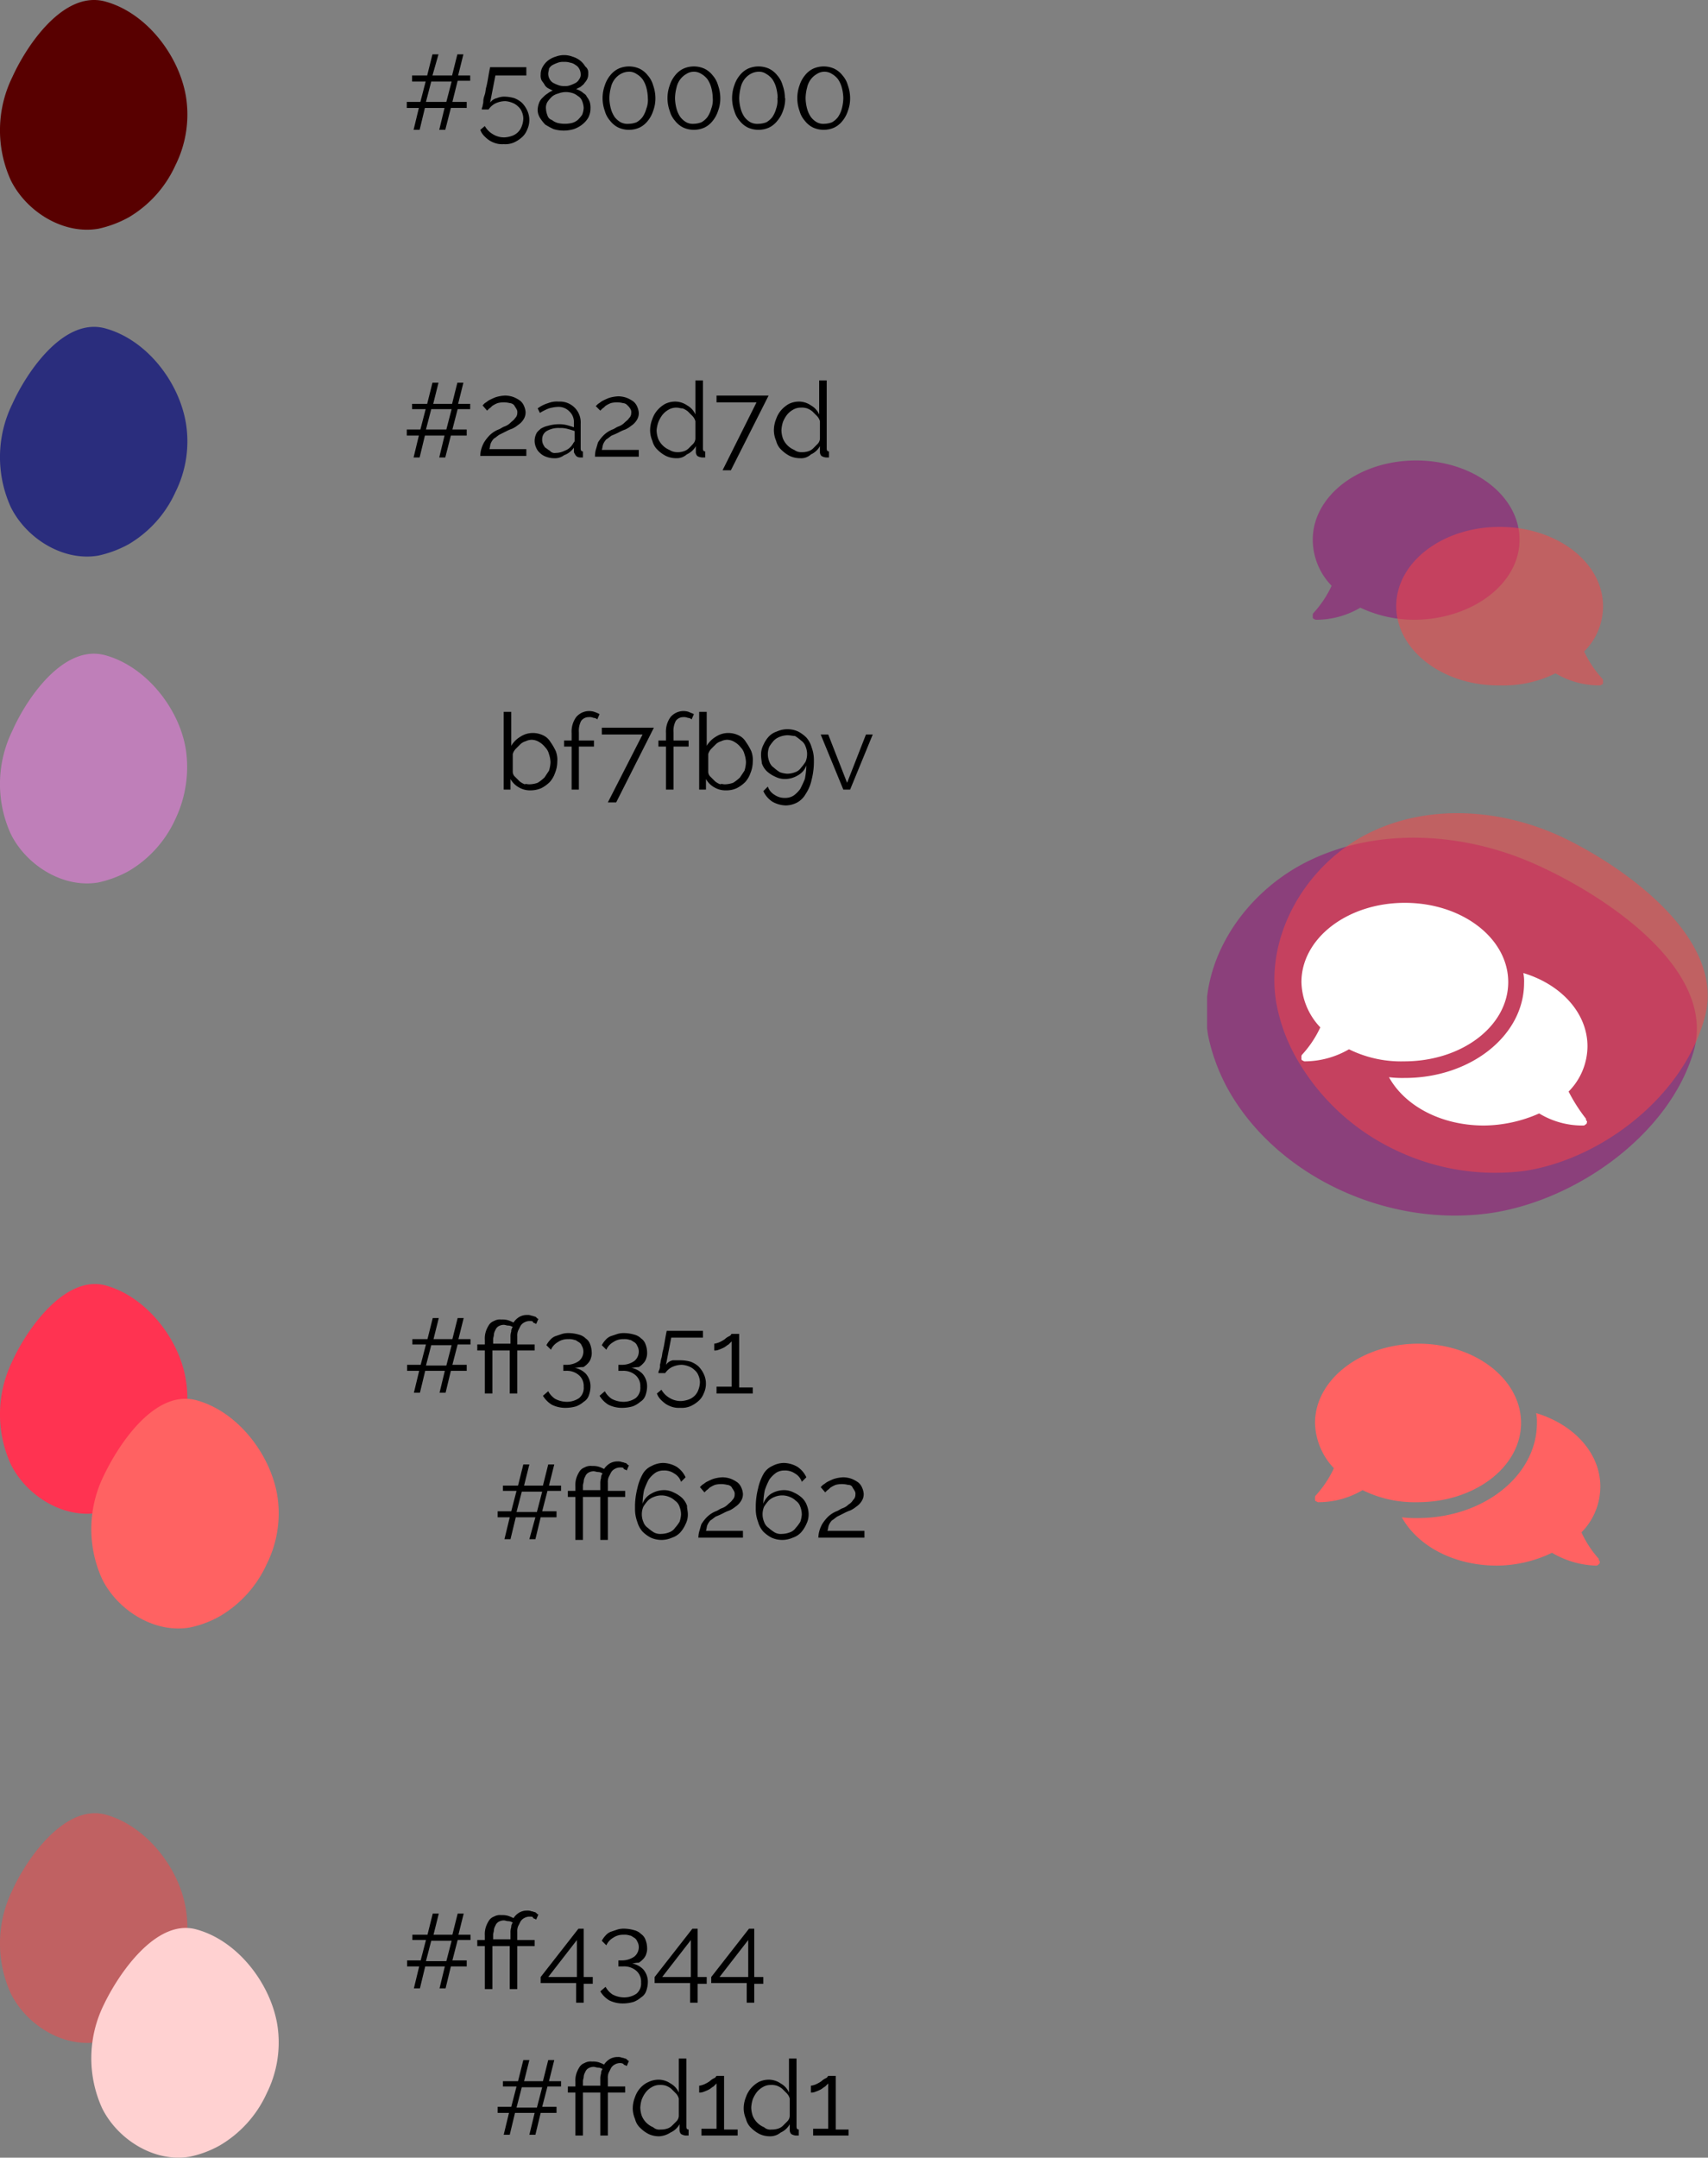 <svg xmlns="http://www.w3.org/2000/svg" xmlns:xlink="http://www.w3.org/1999/xlink" viewBox="0 0 226.31 285.83"><rect x="0" y="0" width="226.31" height="285.83" fill="#808080" stroke="none"/><defs><style>.cls-1{fill:none;}.cls-2{fill:#2a2d7d;}.cls-3{fill:#580000;}.cls-4{fill:#ff3351;}.cls-5{fill:#ff6262;}.cls-6{fill:#ff4344;}.cls-10,.cls-6{opacity:0.5;isolation:isolate;}.cls-7{fill:#ffd1d1;}.cls-8{fill:#bf7fb9;}.cls-9{clip-path:url(#clip-path);}.cls-10{fill:#970076;}.cls-11{fill:#fff;}</style><clipPath id="clip-path"><rect class="cls-1" x="159.94" y="61" width="66.4" height="146.5"/></clipPath></defs><title>colorpalettemobile</title><g id="Layer_2" data-name="Layer 2"><g id="Layer_1-2" data-name="Layer 1"><path d="M62.44,10.7h-1.8l-.7,2.8h1.9v.8h-2.1L59,17.2h-.8l.7-2.9h-2.6l-.7,2.9h-.8l.7-2.9h-1.6v-.8h1.8l.7-2.7h-1.8V10h2l.7-2.8h.8l-.8,2.8h2.6l.7-2.8h.8l-.7,2.8h1.6v.7Zm-3.3,2.8.7-2.7h-2.7l-.7,2.7Zm7.7-.7a5.07,5.07,0,0,1,1.3.2,3.33,3.33,0,0,1,1,.6,3.59,3.59,0,0,1,.7,1,3,3,0,0,1,0,2.6,2.55,2.55,0,0,1-.7,1,4.13,4.13,0,0,1-1.1.7,3,3,0,0,1-1.3.2,3.08,3.08,0,0,1-1-.1,3.55,3.55,0,0,1-.9-.4,4.35,4.35,0,0,1-.7-.6,2.18,2.18,0,0,1-.5-.8l.6-.5a2.91,2.91,0,0,0,1.1,1.1,2.82,2.82,0,0,0,1.5.4,3.55,3.55,0,0,0,1-.2,2.1,2.1,0,0,0,1.3-1.3,3,3,0,0,0,.2-1,2.39,2.39,0,0,0-.2-.9,1.79,1.79,0,0,0-.5-.7,2.18,2.18,0,0,0-.8-.5,2.92,2.92,0,0,0-.9-.2,3.08,3.08,0,0,0-1.3.3,2.36,2.36,0,0,0-.9.8h-.9a.76.76,0,0,1,.1-.4c0-.2.1-.4.1-.7s.1-.6.2-.9.1-.7.2-1c.2-.8.3-1.7.5-2.6h4.8V10h-4.1l-.7,3.6a1.46,1.46,0,0,1,.9-.6A2.51,2.51,0,0,1,66.84,12.8Zm11.4,1.6a2.66,2.66,0,0,1-.3,1.2,3.24,3.24,0,0,1-.8.9,3.88,3.88,0,0,1-1.1.6,4.65,4.65,0,0,1-2.7,0,10.91,10.91,0,0,1-1.1-.6,5.5,5.5,0,0,1-.7-.9,2,2,0,0,1-.3-1.1,2.92,2.92,0,0,1,.2-.9,1.79,1.79,0,0,1,.5-.7,2.65,2.65,0,0,1,.6-.5,2.51,2.51,0,0,1,.7-.4l-.6-.3a1.21,1.21,0,0,1-.5-.5c-.1-.2-.3-.4-.4-.6a1.48,1.48,0,0,1-.1-.7,2,2,0,0,1,.3-1.1,2.7,2.7,0,0,1,.7-.8,3.13,3.13,0,0,1,1-.5,3.12,3.12,0,0,1,2.2,0,3.13,3.13,0,0,1,1,.5,2.7,2.7,0,0,1,.7.8,1,1,0,0,1,.4.9,1.7,1.7,0,0,1-.1.7,2.09,2.09,0,0,1-.4.6c-.1.2-.3.3-.5.5l-.6.3a3,3,0,0,1,.8.4c.2.2.5.3.6.6a2.51,2.51,0,0,1,.4.7A2.77,2.77,0,0,1,78.24,14.4Zm-.9-.1a2.92,2.92,0,0,0-.2-.9,1.34,1.34,0,0,0-.6-.7,2,2,0,0,0-.8-.4,2.77,2.77,0,0,0-.9-.1,2.92,2.92,0,0,0-.9.2,2,2,0,0,0-.8.4,4.35,4.35,0,0,0-.6.7,1.49,1.49,0,0,0-.2.9,2.92,2.92,0,0,0,.2.9.9.9,0,0,0,.6.6,2,2,0,0,0,.8.4,4.1,4.1,0,0,0,1.8,0,2,2,0,0,0,.8-.4,4.35,4.35,0,0,0,.6-.7A2.92,2.92,0,0,0,77.34,14.3Zm-4.7-4.5a1.45,1.45,0,0,0,.2.7,1.21,1.21,0,0,0,.5.5,4.88,4.88,0,0,0,.7.3,2.2,2.2,0,0,0,.8.1,1.7,1.7,0,0,0,.7-.1,4.88,4.88,0,0,0,.7-.3,1.21,1.21,0,0,0,.5-.5,1,1,0,0,0,.2-.7,1.45,1.45,0,0,0-.2-.7,1.21,1.21,0,0,0-.5-.5,1.49,1.49,0,0,0-.7-.3,2.2,2.2,0,0,0-.8-.1,2,2,0,0,0-.8.1,4.88,4.88,0,0,0-.7.3,1.21,1.21,0,0,0-.5.5C72.74,9.3,72.64,9.5,72.64,9.8ZM86.84,13a4.67,4.67,0,0,1-.3,1.7,4,4,0,0,1-.7,1.3,3.13,3.13,0,0,1-1.1.9,3.42,3.42,0,0,1-2.8,0,3.13,3.13,0,0,1-1.1-.9,3.29,3.29,0,0,1-.7-1.3,5,5,0,0,1,0-3.4,4,4,0,0,1,.7-1.3,3.13,3.13,0,0,1,1.1-.9,3.42,3.42,0,0,1,2.8,0,3.13,3.13,0,0,1,1.1.9,3.29,3.29,0,0,1,.7,1.3A5.08,5.08,0,0,1,86.84,13Zm-1,0a5.9,5.9,0,0,0-.2-1.4,3.7,3.7,0,0,0-.5-1.1,2.7,2.7,0,0,0-.8-.7,1.69,1.69,0,0,0-1-.3,2.28,2.28,0,0,0-1.1.3,2.7,2.7,0,0,0-.8.7,2.81,2.81,0,0,0-.5,1.1,5.9,5.9,0,0,0-.2,1.4,5.9,5.9,0,0,0,.2,1.4,3.7,3.7,0,0,0,.5,1.1,2.7,2.7,0,0,0,.8.7,2,2,0,0,0,1.1.2,3,3,0,0,0,1-.2,2.7,2.7,0,0,0,.8-.7,3.7,3.7,0,0,0,.5-1.1A3.18,3.18,0,0,0,85.84,13Zm9.6,0a4.67,4.67,0,0,1-.3,1.7,4,4,0,0,1-.7,1.3,3.13,3.13,0,0,1-1.1.9,3.42,3.42,0,0,1-2.8,0,3.13,3.13,0,0,1-1.1-.9,3.29,3.29,0,0,1-.7-1.3,5,5,0,0,1,0-3.4,4,4,0,0,1,.7-1.3,3.13,3.13,0,0,1,1.1-.9,3.42,3.42,0,0,1,2.8,0,3.13,3.13,0,0,1,1.1.9,3.29,3.29,0,0,1,.7,1.3A5.08,5.08,0,0,1,95.44,13Zm-1,0a5.9,5.9,0,0,0-.2-1.4,3.7,3.7,0,0,0-.5-1.1,2.7,2.7,0,0,0-.8-.7,1.82,1.82,0,0,0-2,0,2.7,2.7,0,0,0-.8.7,2.81,2.81,0,0,0-.5,1.1,5.9,5.9,0,0,0-.2,1.4,5.9,5.9,0,0,0,.2,1.4,3.7,3.7,0,0,0,.5,1.1,2.7,2.7,0,0,0,.8.7,1.8,1.8,0,0,0,1,.2,3,3,0,0,0,1-.2,2.7,2.7,0,0,0,.8-.7,3.7,3.7,0,0,0,.5-1.1A3.18,3.18,0,0,0,94.44,13Zm9.6,0a4.67,4.67,0,0,1-.3,1.7A4,4,0,0,1,103,16a3.13,3.13,0,0,1-1.1.9,3.42,3.42,0,0,1-2.8,0A3.13,3.13,0,0,1,98,16a3.29,3.29,0,0,1-.7-1.3,5,5,0,0,1,0-3.4A4,4,0,0,1,98,10a3.13,3.13,0,0,1,1.1-.9,3.42,3.42,0,0,1,2.8,0,3.13,3.13,0,0,1,1.1.9,3.29,3.29,0,0,1,.7,1.3A5.08,5.08,0,0,1,104,13Zm-1,0a5.9,5.9,0,0,0-.2-1.4,3.7,3.7,0,0,0-.5-1.1,2.7,2.7,0,0,0-.8-.7,1.69,1.69,0,0,0-1-.3,2.28,2.28,0,0,0-1.1.3,2.7,2.7,0,0,0-.8.7,2.81,2.81,0,0,0-.5,1.1,6.75,6.75,0,0,0-.2,1.4,5.9,5.9,0,0,0,.2,1.4,3.7,3.7,0,0,0,.5,1.1,2.7,2.7,0,0,0,.8.7,2,2,0,0,0,1.1.2,3,3,0,0,0,1-.2,2.7,2.7,0,0,0,.8-.7,3.7,3.7,0,0,0,.5-1.1A3.18,3.18,0,0,0,103,13Zm9.6,0a4.67,4.67,0,0,1-.3,1.7,4,4,0,0,1-.7,1.3,3.13,3.13,0,0,1-1.1.9,3.42,3.42,0,0,1-2.8,0,3.13,3.13,0,0,1-1.1-.9,3.29,3.29,0,0,1-.7-1.3,5,5,0,0,1,0-3.4,4,4,0,0,1,.7-1.3,3.13,3.13,0,0,1,1.1-.9,3.42,3.42,0,0,1,2.8,0,3.13,3.13,0,0,1,1.1.9,3.29,3.29,0,0,1,.7,1.3A5.08,5.08,0,0,1,112.64,13Zm-.9,0a5.9,5.9,0,0,0-.2-1.4,3.7,3.7,0,0,0-.5-1.1,2.7,2.7,0,0,0-.8-.7,1.82,1.82,0,0,0-2,0,2.7,2.7,0,0,0-.8.7,2.81,2.81,0,0,0-.5,1.1,5.9,5.9,0,0,0-.2,1.4,5.9,5.9,0,0,0,.2,1.4,3.7,3.7,0,0,0,.5,1.1,2.7,2.7,0,0,0,.8.7,1.8,1.8,0,0,0,1,.2,3,3,0,0,0,1-.2,2.7,2.7,0,0,0,.8-.7,3.7,3.7,0,0,0,.5-1.1A5.9,5.9,0,0,0,111.74,13Z"/><path d="M62.44,54.2h-1.8l-.7,2.7h1.9v.8h-2.1L59,60.6h-.8l.7-2.9h-2.6l-.7,2.9h-.8l.7-2.9h-1.6v-.8h1.8l.7-2.7h-1.8v-.7h2l.7-2.8h.8l-.7,2.8h2.5l.7-2.8h.8l-.7,2.8h1.6v.7Zm-3.3,2.7.7-2.7h-2.7l-.7,2.7Zm4.5,3.7a3.4,3.4,0,0,1,.1-1,4.18,4.18,0,0,1,.4-1,5.5,5.5,0,0,1,.7-.9,3.6,3.6,0,0,1,1.2-.8c.3-.1.5-.3.8-.4a2.18,2.18,0,0,0,.8-.5c.2-.2.5-.4.6-.6a.91.91,0,0,0,.3-.7.75.75,0,0,0-.1-.5c-.1-.2-.2-.3-.3-.5a.85.85,0,0,0-.6-.3,3.25,3.25,0,0,0-1.6,0,3.33,3.33,0,0,0-.6.3c-.2.1-.3.3-.5.4l-.3.3-.6-.7.3-.3c.2-.1.4-.3.6-.4s.6-.3.9-.4a5,5,0,0,1,1.2-.2,3.59,3.59,0,0,1,1.1.2,4.05,4.05,0,0,1,.9.5,1.79,1.79,0,0,1,.5.7,2.35,2.35,0,0,1,.2.8,1.69,1.69,0,0,1-.3,1,2.34,2.34,0,0,1-.7.7,3.51,3.51,0,0,1-.8.5,4.88,4.88,0,0,0-.7.3l-1,.5c-.3.2-.5.4-.7.5a2.09,2.09,0,0,0-.4.6c-.1.2-.1.5-.2.8h4.9v.9h-6.1Zm9.7.1a3,3,0,0,1-1-.2,2.18,2.18,0,0,1-.8-.5,1.79,1.79,0,0,1-.5-.7,2.12,2.12,0,0,1,0-1.8c.1-.3.4-.5.6-.7a3,3,0,0,1,1-.4,5.07,5.07,0,0,1,1.3-.2,4.1,4.1,0,0,1,1.1.1c.4.1.7.2,1,.3V56a1.89,1.89,0,0,0-.6-1.5,2,2,0,0,0-1.5-.6,5,5,0,0,0-1.2.2,6.72,6.72,0,0,0-1.2.6l-.3-.6a4.59,4.59,0,0,1,1.4-.7,3.18,3.18,0,0,1,1.4-.2,2.75,2.75,0,0,1,2.9,2.9v3.3c0,.3.1.4.3.4v.8h-.4a.76.76,0,0,1-.5-.2,2.19,2.19,0,0,1-.3-.5v-.6a2.68,2.68,0,0,1-1.3,1A2,2,0,0,1,73.34,60.7Zm.3-.7a2.66,2.66,0,0,0,1.2-.3,2,2,0,0,0,1-.8c.1-.1.1-.2.2-.3s.1-.2.1-.3V57.1c-.3-.1-.6-.2-1-.3a3.4,3.4,0,0,0-1-.1,3.06,3.06,0,0,0-1.7.4,1.25,1.25,0,0,0-.6,1.1,1.27,1.27,0,0,0,.1.6,2.19,2.19,0,0,0,.3.5c.2.1.4.3.6.4A.83.83,0,0,0,73.64,60Zm5.2.6a3.4,3.4,0,0,1,.1-1c.1-.3.2-.7.3-1a5.5,5.5,0,0,1,.7-.9,3.6,3.6,0,0,1,1.2-.8c.3-.1.5-.3.8-.4a2.18,2.18,0,0,0,.8-.5c.2-.2.5-.4.6-.6a.91.91,0,0,0,.3-.7.75.75,0,0,0-.1-.5,1.76,1.76,0,0,0-.4-.5.85.85,0,0,0-.6-.3,3.25,3.25,0,0,0-1.6,0,3.33,3.33,0,0,0-.6.3c-.2.1-.3.3-.5.4l-.3.3-.6-.6.3-.3c.2-.1.4-.3.6-.4s.6-.3.9-.4a5,5,0,0,1,1.2-.2,3.59,3.59,0,0,1,1.1.2,4.05,4.05,0,0,1,.9.5,1.79,1.79,0,0,1,.5.7,2.35,2.35,0,0,1,.2.8,1.69,1.69,0,0,1-.3,1,2.34,2.34,0,0,1-.7.7,3.51,3.51,0,0,1-.8.5,4.88,4.88,0,0,0-.7.3,9.74,9.74,0,0,1-1.1.5c-.3.2-.5.4-.7.5a2.09,2.09,0,0,0-.4.6c-.1.2-.1.5-.2.8h4.9v.9h-5.8Zm10.8.1a3.19,3.19,0,0,1-1.4-.3,4.44,4.44,0,0,1-1.1-.8,2.4,2.4,0,0,1-.7-1.2,3.53,3.53,0,0,1-.3-1.4,4,4,0,0,1,.3-1.5,3.46,3.46,0,0,1,.7-1.2,3.92,3.92,0,0,1,1-.8,3.08,3.08,0,0,1,1.3-.3,2.77,2.77,0,0,1,1.6.5,2.54,2.54,0,0,1,1.1,1.2V50.4h1v9c0,.3.1.4.3.4v.8H93a1.42,1.42,0,0,1-.6-.2.76.76,0,0,1-.2-.5v-.8A2.54,2.54,0,0,1,91,60.2,1.87,1.87,0,0,1,89.64,60.7Zm.1-.8a2.49,2.49,0,0,0,.8-.1,1.61,1.61,0,0,0,.7-.4l.6-.6a1.08,1.08,0,0,0,.3-.7V55.8a1.61,1.61,0,0,0-.4-.7l-.6-.6a2.51,2.51,0,0,0-.7-.4c-.3,0-.5-.1-.8-.1a2,2,0,0,0-1.1.3,2.7,2.7,0,0,0-.8.7,4.05,4.05,0,0,0-.5.9A4.25,4.25,0,0,0,87,57a3.59,3.59,0,0,0,.2,1.1,2.76,2.76,0,0,0,1.5,1.5A1.93,1.93,0,0,0,89.74,59.9Zm10.5-6.6h-5.3v-.9h6.9l-5,9.9h-1.1Zm5.8,7.4a3.19,3.19,0,0,1-1.4-.3,4.44,4.44,0,0,1-1.1-.8,2.4,2.4,0,0,1-.7-1.2,3.53,3.53,0,0,1-.3-1.4,4,4,0,0,1,.3-1.5,3.46,3.46,0,0,1,.7-1.2,3.92,3.92,0,0,1,1-.8,3.08,3.08,0,0,1,1.3-.3,2.77,2.77,0,0,1,1.6.5,2.54,2.54,0,0,1,1.1,1.2V50.4h1v9c0,.3.1.4.3.4v.8h-.4a1.42,1.42,0,0,1-.6-.2.76.76,0,0,1-.2-.5v-.8a2.54,2.54,0,0,1-1.2,1.1A1.87,1.87,0,0,1,106,60.7Zm.2-.8a2.49,2.49,0,0,0,.8-.1,1.61,1.61,0,0,0,.7-.4l.6-.6a1.08,1.08,0,0,0,.3-.7V55.8a1.61,1.61,0,0,0-.4-.7l-.6-.6a2.51,2.51,0,0,0-.7-.4,2.2,2.2,0,0,0-.8-.1,2,2,0,0,0-1.1.3,2.7,2.7,0,0,0-.8.7,4.05,4.05,0,0,0-.5.9,4.25,4.25,0,0,0-.2,1.1,3.59,3.59,0,0,0,.2,1.1,2.76,2.76,0,0,0,1.5,1.5A1.49,1.49,0,0,0,106.24,59.9Z"/><path d="M70.34,104.7a2.93,2.93,0,0,1-1.6-.4,2.89,2.89,0,0,1-1.1-1.1v1.4h-.9V94.3h1v4.5a3.45,3.45,0,0,1,1.2-1.2,3,3,0,0,1,1.6-.5,3.19,3.19,0,0,1,1.4.3,2.19,2.19,0,0,1,1,.9,7.46,7.46,0,0,1,.7,1.2,3.18,3.18,0,0,1,.2,1.4,4,4,0,0,1-.3,1.5,3.46,3.46,0,0,1-.7,1.2,4.44,4.44,0,0,1-1.1.8A3.53,3.53,0,0,1,70.34,104.7Zm-.2-.8a3.59,3.59,0,0,0,1.1-.2,5.5,5.5,0,0,0,.9-.7l.6-.9a4.25,4.25,0,0,0,.2-1.1,3.59,3.59,0,0,0-.2-1.1,1.93,1.93,0,0,0-.5-.9,2.7,2.7,0,0,0-.8-.7,1.93,1.93,0,0,0-1-.3,1.88,1.88,0,0,0-.8.2,1.61,1.61,0,0,0-.7.4l-.6.6a1.61,1.61,0,0,0-.4.7v2.3a.91.91,0,0,0,.3.7l.6.6a2.51,2.51,0,0,0,.7.4C69.64,103.8,69.84,103.9,70.14,103.9Zm5.6.7V98.9h-1v-.8h1v-1a3.28,3.28,0,0,1,.6-2.1,2.25,2.25,0,0,1,2.4-.7,4.88,4.88,0,0,1,.7.3l-.3.7a.76.76,0,0,0-.5-.2A1.27,1.27,0,0,0,78,95a1.23,1.23,0,0,0-1,.5,2.81,2.81,0,0,0-.3,1.5v1.1h2v.8h-2v5.7Zm9.4-7.3h-5.4v-.9h6.9l-5,9.9h-1.1Zm3.1,7.3V98.9h-1v-.8h1v-1a3.28,3.28,0,0,1,.6-2.1,2.25,2.25,0,0,1,2.4-.7c.2.1.5.2.7.3l-.3.7a.76.76,0,0,0-.5-.2,1.27,1.27,0,0,0-.6-.1,1.23,1.23,0,0,0-1,.5,2.81,2.81,0,0,0-.3,1.5v1.1h2v.8h-2v5.7Zm8,.1a2.93,2.93,0,0,1-1.6-.4,2.89,2.89,0,0,1-1.1-1.1v1.4h-.9V94.3h1v4.5a3.45,3.45,0,0,1,1.2-1.2,3,3,0,0,1,1.6-.5,3.19,3.19,0,0,1,1.4.3,2.19,2.19,0,0,1,1,.9,7.46,7.46,0,0,1,.7,1.2,3.18,3.18,0,0,1,.2,1.4,4,4,0,0,1-.3,1.5,3.46,3.46,0,0,1-.7,1.2,4.44,4.44,0,0,1-1.1.8A3.19,3.19,0,0,1,96.24,104.7Zm-.2-.8a3.59,3.59,0,0,0,1.1-.2,5.5,5.5,0,0,0,.9-.7l.6-.9a4.25,4.25,0,0,0,.2-1.1,3.59,3.59,0,0,0-.2-1.1,1.93,1.93,0,0,0-.5-.9,2.7,2.7,0,0,0-.8-.7,1.93,1.93,0,0,0-1-.3,1.88,1.88,0,0,0-.8.2,1.61,1.61,0,0,0-.7.4l-.6.6a1.61,1.61,0,0,0-.4.7v2.3a.91.91,0,0,0,.3.7l.6.6a2.51,2.51,0,0,0,.7.4C95.54,103.8,95.84,103.9,96,103.9Zm4.8-3.9a2.77,2.77,0,0,1,.3-1.3,4.13,4.13,0,0,1,.7-1.1,2.59,2.59,0,0,1,1.1-.7,3.42,3.42,0,0,1,2.8,0,4.44,4.44,0,0,1,1.1.8,3.29,3.29,0,0,1,.7,1.3,4.67,4.67,0,0,1,.3,1.7,9.78,9.78,0,0,1-.3,2.6,5.45,5.45,0,0,1-.8,1.9,2.89,2.89,0,0,1-1.1,1.1,3.31,3.31,0,0,1-1.5.4,3.74,3.74,0,0,1-1.8-.5,3.33,3.33,0,0,1-1.2-1.4l.6-.6a2,2,0,0,0,.9,1.1,2.3,2.3,0,0,0,1.4.4,2,2,0,0,0,1.1-.3,3.82,3.82,0,0,0,.9-.9c.2-.4.4-.8.6-1.3a9.91,9.91,0,0,0,.2-1.8,2.37,2.37,0,0,1-1.1,1.3,3.37,3.37,0,0,1-1.7.5,2.77,2.77,0,0,1-1.3-.3,4.13,4.13,0,0,1-1.1-.7,2.59,2.59,0,0,1-.7-1.1C100.94,100.9,100.84,100.5,100.84,100Zm3.5-2.6a3,3,0,0,0-1,.2,2.18,2.18,0,0,0-.8.5,5.55,5.55,0,0,0-.6.8,2.6,2.6,0,0,0,0,2,1.56,1.56,0,0,0,.6.8,5.55,5.55,0,0,0,.8.6,3.55,3.55,0,0,0,1,.2,3,3,0,0,0,1-.2,1.56,1.56,0,0,0,.8-.6,5.55,5.55,0,0,0,.6-.8,2.6,2.6,0,0,0,0-2,1.56,1.56,0,0,0-.6-.8,5.55,5.55,0,0,0-.8-.6C105,97.5,104.74,97.4,104.34,97.4Zm7.4,7.2-3-7.3h1l2.5,6.4,2.5-6.4h.9l-3,7.3Z"/><path d="M62.44,178.1h-1.8l-.7,2.7h1.9v.8h-2.1l-.7,2.9h-.8l.7-2.9h-2.6l-.7,2.9h-.8l.7-2.9h-1.6v-.8h1.8l.7-2.7h-1.8v-.7h2l.7-2.8h.8l-.7,2.8h2.5l.7-2.8h.8l-.7,2.8h1.6v.7Zm-3.3,2.8.7-2.7h-2.7l-.7,2.7Zm11-5.9a1.45,1.45,0,0,0-.7.2,1.21,1.21,0,0,0-.5.5l-.3.6a1.7,1.7,0,0,0-.1.7v1.1h2.3v.8h-2.3v5.7h-1v-5.7h-2.3v5.7h-1v-5.7h-1v-.8h1v-.6a3.08,3.08,0,0,1,.1-1,3.55,3.55,0,0,1,.4-.9,1.34,1.34,0,0,1,.7-.6,1.64,1.64,0,0,1,1-.2,2.77,2.77,0,0,1,.9.1,4.88,4.88,0,0,1,.7.3,2.34,2.34,0,0,1,.7-.7,2,2,0,0,1,1.1-.3,1.27,1.27,0,0,1,.6.1c.2,0,.3.1.4.1s.2.1.3.2.1.1.2.1l-.3.7c-.1-.1-.2-.1-.4-.2C70.64,175,70.44,175,70.14,175Zm-2.5,2.1a2,2,0,0,1,.1-.7.85.85,0,0,1,.2-.6,1.07,1.07,0,0,0-.6-.2c-.2,0-.4-.1-.6-.1a1.45,1.45,0,0,0-.7.2,1,1,0,0,0-.4.5,1.42,1.42,0,0,0-.2.6c0,.2-.1.4-.1.6v.6h2.3Zm8.5,4.1a2.75,2.75,0,0,1,1.5.8,2.52,2.52,0,0,1,.6,1.7,3.59,3.59,0,0,1-.2,1.1,1.6,1.6,0,0,1-.7.9,3.33,3.33,0,0,1-1,.6,5.07,5.07,0,0,1-1.3.2,4.06,4.06,0,0,1-1.9-.4,3.45,3.45,0,0,1-1.2-1.2l.7-.6a2.84,2.84,0,0,0,.9,1,3.31,3.31,0,0,0,1.5.4,2.86,2.86,0,0,0,1.7-.5,1.75,1.75,0,0,0,.6-1.5,1.89,1.89,0,0,0-.6-1.5,2.44,2.44,0,0,0-1.8-.6h-.3v-.8H75a2.86,2.86,0,0,0,1.7-.5,1.61,1.61,0,0,0,.6-1.3,1.45,1.45,0,0,0-.2-.7,1,1,0,0,0-.4-.5c-.2-.1-.4-.3-.6-.3a2,2,0,0,0-.8-.1,2.3,2.3,0,0,0-1.4.4,2.19,2.19,0,0,0-.9,1l-.6-.6a3,3,0,0,1,.5-.7,1.79,1.79,0,0,1,.7-.5l.9-.3a3.08,3.08,0,0,1,1-.1,5,5,0,0,1,1.2.2,1.93,1.93,0,0,1,.9.5,1.56,1.56,0,0,1,.6.8,3,3,0,0,1,.2,1,2,2,0,0,1-.1.8,1.61,1.61,0,0,1-.4.7,2.65,2.65,0,0,1-.6.5C76.74,181.1,76.44,181.2,76.14,181.2Zm7.5,0a2.75,2.75,0,0,1,1.5.8,2.52,2.52,0,0,1,.6,1.7,3.59,3.59,0,0,1-.2,1.1,1.6,1.6,0,0,1-.7.9,3.33,3.33,0,0,1-1,.6,5.07,5.07,0,0,1-1.3.2,4.06,4.06,0,0,1-1.9-.4,3.45,3.45,0,0,1-1.2-1.2l.7-.6a2.84,2.84,0,0,0,.9,1,3.31,3.31,0,0,0,1.5.4,2.86,2.86,0,0,0,1.7-.5,1.75,1.75,0,0,0,.6-1.5,1.89,1.89,0,0,0-.6-1.5,2.44,2.44,0,0,0-1.8-.6h-.5v-.8h.4a2.86,2.86,0,0,0,1.7-.5,1.61,1.61,0,0,0,.6-1.3,1.45,1.45,0,0,0-.2-.7,1,1,0,0,0-.4-.5c-.2-.1-.4-.3-.6-.3a2,2,0,0,0-.8-.1,2.3,2.3,0,0,0-1.4.4,2.19,2.19,0,0,0-.9,1l-.6-.6a3,3,0,0,1,.5-.7,1.79,1.79,0,0,1,.7-.5l.9-.3a3.08,3.08,0,0,1,1-.1,5,5,0,0,1,1.2.2,1.93,1.93,0,0,1,.9.5,1.56,1.56,0,0,1,.6.8,3,3,0,0,1,.2,1,2,2,0,0,1-.1.8,1.61,1.61,0,0,1-.4.7,2.65,2.65,0,0,1-.6.5C84.24,181.1,83.94,181.2,83.64,181.2Zm6.6-1a5.07,5.07,0,0,1,1.3.2,3.33,3.33,0,0,1,1,.6,3.59,3.59,0,0,1,.7,1,3,3,0,0,1,0,2.6,2.55,2.55,0,0,1-.7,1,4.13,4.13,0,0,1-1.1.7,3,3,0,0,1-1.3.2,3.08,3.08,0,0,1-1-.1,3.55,3.55,0,0,1-.9-.4,4.35,4.35,0,0,1-.7-.6,2.18,2.18,0,0,1-.5-.8l.6-.5a2.91,2.91,0,0,0,1.1,1.1,2.82,2.82,0,0,0,1.5.4,3.55,3.55,0,0,0,1-.2,2.1,2.1,0,0,0,1.3-1.3,3,3,0,0,0,.2-1,2.39,2.39,0,0,0-.2-.9,1.79,1.79,0,0,0-.5-.7,2.18,2.18,0,0,0-.8-.5,2.92,2.92,0,0,0-.9-.2,3.08,3.08,0,0,0-1.3.3,2.36,2.36,0,0,0-.9.8h-.9a.76.76,0,0,1,.1-.4,1.48,1.48,0,0,0,.1-.7c.1-.3.1-.6.2-.9s.1-.7.2-1c.2-.8.3-1.7.5-2.6h4.8v.9h-4.2l-.7,3.6a1.46,1.46,0,0,1,.9-.6Zm9.5,3.5v.9h-4.8v-.9h2v-6l-.4.4c-.2.1-.4.3-.6.4a4.88,4.88,0,0,1-.7.3,1.27,1.27,0,0,1-.6.1V178a2.54,2.54,0,0,0,.7-.2,4.35,4.35,0,0,0,.7-.4,2.09,2.09,0,0,1,.6-.4c.2-.1.2-.2.3-.3h1v7.1h1.8Z"/><path d="M74.34,197.5h-1.8l-.7,2.7h1.9v.8h-2.1l-.7,2.9h-.8l.8-2.9h-2.6l-.7,2.9h-.8l.7-2.9h-1.6v-.8h1.8l.7-2.7h-1.8v-.7h2l.7-2.8h.8l-.7,2.8h2.5l.7-2.8h.8l-.7,2.8h1.6Zm-3.2,2.8.7-2.7h-2.7l-.7,2.7Zm11-5.9a1.45,1.45,0,0,0-.7.2,1.21,1.21,0,0,0-.5.5l-.3.6a1.7,1.7,0,0,0-.1.7v1.1h2.3v.8h-2.3V204h-1v-5.7h-2.3V204h-1v-5.7h-1v-.8h1v-.6a3.08,3.08,0,0,1,.1-1,3.55,3.55,0,0,1,.4-.9,1.34,1.34,0,0,1,.7-.6,1.64,1.64,0,0,1,1-.2,2.77,2.77,0,0,1,.9.1,4.88,4.88,0,0,1,.7.3,2.34,2.34,0,0,1,.7-.7,2,2,0,0,1,1.1-.3,1.27,1.27,0,0,1,.6.1c.2,0,.3.1.4.1s.2.1.3.2.1.1.2.1l-.3.7c-.1-.1-.2-.1-.4-.2C82.64,194.4,82.44,194.4,82.14,194.4Zm-2.6,2.1a2,2,0,0,1,.1-.7.85.85,0,0,1,.2-.6,1.07,1.07,0,0,0-.6-.2c-.2,0-.4-.1-.6-.1a1.45,1.45,0,0,0-.7.2,1,1,0,0,0-.4.5,1.42,1.42,0,0,0-.2.6c0,.2-.1.4-.1.6v.6h2.3Zm11.6,4.1a2.77,2.77,0,0,1-.3,1.3,4.13,4.13,0,0,1-.7,1.1,2.59,2.59,0,0,1-1.1.7,3.42,3.42,0,0,1-2.8,0,4.44,4.44,0,0,1-1.1-.8,3.29,3.29,0,0,1-.7-1.3,4.84,4.84,0,0,1-.3-1.8,9.78,9.78,0,0,1,.3-2.6,6.9,6.9,0,0,1,.7-1.9,2.54,2.54,0,0,1,1.2-1.1,3.31,3.31,0,0,1,1.5-.4,3.74,3.74,0,0,1,1.8.5,3.33,3.33,0,0,1,1.2,1.4l-.6.6a2,2,0,0,0-.9-1.1,2.3,2.3,0,0,0-1.4-.4,2,2,0,0,0-1.1.3,3.82,3.82,0,0,0-.9.9,9.75,9.75,0,0,0-.6,1.4,9.91,9.91,0,0,0-.2,1.8,2.37,2.37,0,0,1,1.1-1.3,3.37,3.37,0,0,1,1.7-.5,2.77,2.77,0,0,1,1.3.3,4.13,4.13,0,0,1,1.1.7,2.59,2.59,0,0,1,.7,1.1C91,199.7,91.14,200.2,91.14,200.6Zm-3.5,2.6a3,3,0,0,0,1-.2,1.56,1.56,0,0,0,.8-.6,5.55,5.55,0,0,0,.6-.8,3.55,3.55,0,0,0,.2-1,3,3,0,0,0-.2-1,1.56,1.56,0,0,0-.6-.8,2.18,2.18,0,0,0-.8-.5,2.6,2.6,0,0,0-2,0,2.18,2.18,0,0,0-.8.5,5.55,5.55,0,0,0-.6.8,2.6,2.6,0,0,0,0,2,1.56,1.56,0,0,0,.6.8,5.55,5.55,0,0,0,.8.6A1.8,1.8,0,0,0,87.64,203.2Zm4.9.7a3.4,3.4,0,0,1,.1-1c.1-.3.2-.7.3-1a5.5,5.5,0,0,1,.7-.9,3.6,3.6,0,0,1,1.2-.8c.3-.1.5-.3.8-.4a2.18,2.18,0,0,0,.8-.5c.2-.2.5-.4.6-.6a.91.91,0,0,0,.3-.7.75.75,0,0,0-.1-.5c-.1-.2-.2-.3-.3-.5a.85.85,0,0,0-.6-.3,3.25,3.25,0,0,0-1.6,0,3.33,3.33,0,0,0-.6.3c-.2.1-.3.3-.5.4l-.3.3-.6-.7.3-.3c.2-.1.4-.3.6-.4s.6-.3.9-.4a5,5,0,0,1,1.2-.2,3.59,3.59,0,0,1,1.1.2,4.05,4.05,0,0,1,.9.5,1.79,1.79,0,0,1,.5.7,2.35,2.35,0,0,1,.2.8,1.69,1.69,0,0,1-.3,1,2.34,2.34,0,0,1-.7.7,3.51,3.51,0,0,1-.8.5,4.88,4.88,0,0,0-.7.3,9.74,9.74,0,0,1-1.1.5c-.3.2-.5.4-.7.5a2.09,2.09,0,0,0-.4.6c-.1.2-.1.5-.2.8h4.9v.9h-5.9Zm14.6-3.3a2.77,2.77,0,0,1-.3,1.3,4.13,4.13,0,0,1-.7,1.1,2.59,2.59,0,0,1-1.1.7,3.42,3.42,0,0,1-2.8,0,4.44,4.44,0,0,1-1.1-.8,3.29,3.29,0,0,1-.7-1.3,4.84,4.84,0,0,1-.3-1.8,9.78,9.78,0,0,1,.3-2.6,6.9,6.9,0,0,1,.7-1.9,2.54,2.54,0,0,1,1.2-1.1,3.31,3.31,0,0,1,1.5-.4,3.74,3.74,0,0,1,1.8.5,3.33,3.33,0,0,1,1.2,1.4l-.6.6a2,2,0,0,0-.9-1.1,2.3,2.3,0,0,0-1.4-.4,2,2,0,0,0-1.1.3,3.82,3.82,0,0,0-.9.9,9.75,9.75,0,0,0-.6,1.4,9.91,9.91,0,0,0-.2,1.8,2.68,2.68,0,0,1,1-1.3,3.37,3.37,0,0,1,1.7-.5,2.77,2.77,0,0,1,1.3.3,4.13,4.13,0,0,1,1.1.7,2.59,2.59,0,0,1,.7,1.1A3.09,3.09,0,0,1,107.14,200.6Zm-3.5,2.6a3,3,0,0,0,1-.2,1.56,1.56,0,0,0,.8-.6,5.55,5.55,0,0,0,.6-.8,3.55,3.55,0,0,0,.2-1,3,3,0,0,0-.2-1,1.56,1.56,0,0,0-.6-.8,2.18,2.18,0,0,0-.8-.5,2.6,2.6,0,0,0-2,0,2.18,2.18,0,0,0-.8.5,5.55,5.55,0,0,0-.6.8,2.6,2.6,0,0,0,0,2,1.56,1.56,0,0,0,.6.8,5.55,5.55,0,0,0,.8.6A1.64,1.64,0,0,0,103.64,203.2Zm4.8.7a3.4,3.4,0,0,1,.1-1,4.18,4.18,0,0,1,.4-1,5.5,5.5,0,0,1,.7-.9,3.6,3.6,0,0,1,1.2-.8c.3-.1.5-.3.8-.4a2.18,2.18,0,0,0,.8-.5,1.7,1.7,0,0,0,.6-.6.91.91,0,0,0,.3-.7.75.75,0,0,0-.1-.5c-.1-.2-.2-.3-.3-.5s-.3-.3-.6-.3a3.25,3.25,0,0,0-1.6,0,3.33,3.33,0,0,0-.6.3c-.2.1-.3.3-.5.4l-.3.3-.6-.7.3-.3c.2-.1.4-.3.6-.4s.6-.3.9-.4a5,5,0,0,1,1.2-.2,3.59,3.59,0,0,1,1.1.2,4.05,4.05,0,0,1,.9.5,1.79,1.79,0,0,1,.5.7,2.35,2.35,0,0,1,.2.8,1.69,1.69,0,0,1-.3,1,2.34,2.34,0,0,1-.7.7,3.51,3.51,0,0,1-.8.5,4.88,4.88,0,0,0-.7.3l-1,.5c-.3.2-.5.4-.7.5a2.09,2.09,0,0,0-.4.6c-.1.2-.1.5-.2.8h4.9v.9h-6.1Z"/><path d="M62.44,257h-1.8l-.7,2.7h1.9v.8h-2.1l-.7,2.9h-.8l.7-2.9h-2.6l-.7,2.9h-.8l.7-2.9h-1.6v-.8h1.8l.7-2.7h-1.8v-.7h2l.7-2.8h.8l-.7,2.8h2.5l.7-2.8h.8l-.7,2.8h1.6v.7Zm-3.3,2.8.7-2.7h-2.7l-.7,2.7Zm11-5.9a1.45,1.45,0,0,0-.7.2,1.21,1.21,0,0,0-.5.5l-.3.6a1.7,1.7,0,0,0-.1.7V257h2.3v.8h-2.3v5.7h-1v-5.7h-2.3v5.7h-1v-5.7h-1V257h1v-.6a3.08,3.08,0,0,1,.1-1,3.55,3.55,0,0,1,.4-.9,1.34,1.34,0,0,1,.7-.6,1.64,1.64,0,0,1,1-.2,2.77,2.77,0,0,1,.9.1,4.88,4.88,0,0,1,.7.3,2.34,2.34,0,0,1,.7-.7,2,2,0,0,1,1.1-.3,1.27,1.27,0,0,1,.6.1c.2,0,.3.1.4.1s.2.1.3.2.1.1.2.1l-.3.7c-.1-.1-.2-.1-.4-.2C70.64,253.9,70.44,253.9,70.14,253.9Zm-2.5,2.1a2,2,0,0,1,.1-.7.85.85,0,0,1,.2-.6,1.07,1.07,0,0,0-.6-.2c-.2,0-.4-.1-.6-.1a1.45,1.45,0,0,0-.7.2,1,1,0,0,0-.4.5,1.42,1.42,0,0,0-.2.6c0,.2-.1.4-.1.6v.6h2.3Zm8.7,9.2v-2.5h-4.7v-.8l5-6.4h.7v6.4h1.2v.9h-1.2v2.5h-1Zm-3.7-3.3h3.8V257Zm11.1-1.8a2.75,2.75,0,0,1,1.5.8,2.52,2.52,0,0,1,.6,1.7,3.59,3.59,0,0,1-.2,1.1,1.6,1.6,0,0,1-.7.9,3.33,3.33,0,0,1-1,.6,5.07,5.07,0,0,1-1.3.2,4.06,4.06,0,0,1-1.9-.4,3.45,3.45,0,0,1-1.2-1.2l.7-.6a2.84,2.84,0,0,0,.9,1,3.31,3.31,0,0,0,1.5.4,2.86,2.86,0,0,0,1.7-.5,1.75,1.75,0,0,0,.6-1.5,1.89,1.89,0,0,0-.6-1.5,2.44,2.44,0,0,0-1.8-.6h-.6v-.8h.4a2.86,2.86,0,0,0,1.7-.5,1.61,1.61,0,0,0,.6-1.3,1.45,1.45,0,0,0-.2-.7,1,1,0,0,0-.4-.5c-.2-.1-.4-.3-.6-.3a2,2,0,0,0-.8-.1,2.3,2.3,0,0,0-1.4.4,2.19,2.19,0,0,0-.9,1l-.6-.6a3,3,0,0,1,.5-.7,1.79,1.79,0,0,1,.7-.5l.9-.3a3.08,3.08,0,0,1,1-.1,5,5,0,0,1,1.2.2,1.93,1.93,0,0,1,.9.5,1.56,1.56,0,0,1,.6.8,3,3,0,0,1,.2,1,2,2,0,0,1-.1.8,1.61,1.61,0,0,1-.4.7,2.65,2.65,0,0,1-.6.5C84.24,260,84,260.1,83.74,260.1Zm7.7,5.1v-2.5h-4.7v-.8l5-6.4h.7v6.4h1.2v.9h-1.2v2.5h-1Zm-3.7-3.3h3.8V257Zm11.2,3.3v-2.5h-4.7v-.8l5-6.4h.7v6.4h1.2v.9h-1.2v2.5h-1Zm-3.6-3.3h3.8V257Z"/><path d="M74.34,276.4h-1.8l-.7,2.7h1.9v.8h-2.1l-.7,2.9h-.8l.7-2.9h-2.6l-.7,2.9h-.8l.7-2.9h-1.5v-.8h1.8l.7-2.7h-1.8v-.7h2l.7-2.8h.8l-.7,2.8h2.5l.7-2.8h.8l-.7,2.8h1.6Zm-3.2,2.8.7-2.7h-2.7l-.7,2.7Zm11-5.9a1.45,1.45,0,0,0-.7.2,1.21,1.21,0,0,0-.5.5l-.3.6a1.7,1.7,0,0,0-.1.7v1.1h2.3v.8h-2.3v5.7h-1v-5.7h-2.3v5.7h-1v-5.7h-1v-.8h1v-.6a3.08,3.08,0,0,1,.1-1,3.55,3.55,0,0,1,.4-.9,1.34,1.34,0,0,1,.7-.6,1.64,1.64,0,0,1,1-.2,2.77,2.77,0,0,1,.9.1,4.88,4.88,0,0,1,.7.3,2.34,2.34,0,0,1,.7-.7,2,2,0,0,1,1.1-.3,1.27,1.27,0,0,1,.6.1c.2,0,.3.1.4.1s.2.1.3.2.1.1.2.1l-.3.7c-.1-.1-.2-.1-.4-.2C82.64,273.4,82.44,273.3,82.14,273.3Zm-2.6,2.1a2,2,0,0,1,.1-.7.85.85,0,0,1,.2-.6,1.07,1.07,0,0,0-.6-.2c-.2,0-.4-.1-.6-.1a1.45,1.45,0,0,0-.7.2,1,1,0,0,0-.4.5,1.42,1.42,0,0,0-.2.6c0,.2-.1.4-.1.6v.6h2.3Zm7.8,7.6a3.19,3.19,0,0,1-1.4-.3,4.44,4.44,0,0,1-1.1-.8,2.4,2.4,0,0,1-.7-1.2,3.53,3.53,0,0,1-.3-1.4,4,4,0,0,1,.3-1.5,3.46,3.46,0,0,1,.7-1.2,3.13,3.13,0,0,1,1.1-.8,3.08,3.08,0,0,1,1.3-.3,2.77,2.77,0,0,1,1.6.5,2.54,2.54,0,0,1,1.1,1.2v-4.5h1v9c0,.3.1.4.3.4v.8h-.4a1.42,1.42,0,0,1-.6-.2.76.76,0,0,1-.2-.5v-.8a2.54,2.54,0,0,1-1.2,1.1A3,3,0,0,1,87.34,283Zm.2-.9a2.49,2.49,0,0,0,.8-.1,1.61,1.61,0,0,0,.7-.4l.6-.6a1.08,1.08,0,0,0,.3-.7V278a1.61,1.61,0,0,0-.4-.7l-.6-.6a2.51,2.51,0,0,0-.7-.4,2.2,2.2,0,0,0-.8-.1,2,2,0,0,0-1.1.3,2.7,2.7,0,0,0-.8.7,4.05,4.05,0,0,0-.5.9,4.25,4.25,0,0,0-.2,1.1,3.59,3.59,0,0,0,.2,1.1,2.76,2.76,0,0,0,1.5,1.5A1.21,1.21,0,0,0,87.54,282.1Zm10.2-.1v.9h-4.8V282h2v-6l-.4.4c-.2.1-.4.3-.6.4a4.88,4.88,0,0,1-.7.3,1.27,1.27,0,0,1-.6.1v-.9a2.54,2.54,0,0,0,.7-.2,4.35,4.35,0,0,0,.7-.4,2.09,2.09,0,0,1,.6-.4c.2-.1.2-.2.3-.3h1v7.1h1.8Zm4.3,1a3.19,3.19,0,0,1-1.4-.3,4.44,4.44,0,0,1-1.1-.8,2.4,2.4,0,0,1-.7-1.2,3.53,3.53,0,0,1-.3-1.4,4,4,0,0,1,.3-1.5,3.46,3.46,0,0,1,.7-1.2,3.92,3.92,0,0,1,1-.8,3.08,3.08,0,0,1,1.3-.3,2.77,2.77,0,0,1,1.6.5,2.54,2.54,0,0,1,1.1,1.2v-4.5h1v9c0,.3.1.4.3.4v.8h-.4a1.42,1.42,0,0,1-.6-.2.76.76,0,0,1-.2-.5v-.8a2.54,2.54,0,0,1-1.2,1.1A2.17,2.17,0,0,1,102,283Zm.2-.9a2.49,2.49,0,0,0,.8-.1,1.61,1.61,0,0,0,.7-.4l.6-.6a1.08,1.08,0,0,0,.3-.7V278a1.61,1.61,0,0,0-.4-.7l-.6-.6a2.51,2.51,0,0,0-.7-.4,2.2,2.2,0,0,0-.8-.1,2,2,0,0,0-1.1.3,2.7,2.7,0,0,0-.8.7,4.05,4.05,0,0,0-.5.9,4.25,4.25,0,0,0-.2,1.1,3.59,3.59,0,0,0,.2,1.1,2.76,2.76,0,0,0,1.5,1.5A1.21,1.21,0,0,0,102.24,282.1Zm10.2-.1v.9h-4.7V282h2v-6l-.4.4c-.2.1-.4.3-.6.4a4.88,4.88,0,0,1-.7.3,1.27,1.27,0,0,1-.6.1v-.9a2.54,2.54,0,0,0,.7-.2,4.35,4.35,0,0,0,.7-.4,2.09,2.09,0,0,1,.6-.4c.2-.1.2-.2.3-.3h1v7.1h1.7Z"/><path class="cls-2" d="M1.64,53.5a16,16,0,0,0-.2,13.7c2.1,4.2,7,7.2,11.6,6.4a14.93,14.93,0,0,0,4-1.5,15.37,15.37,0,0,0,6.2-6.9,15.05,15.05,0,0,0,1.4-9.1c-.9-5.5-5.2-11.1-10.7-12.6S3.54,49.3,1.64,53.5Z"/><path class="cls-3" d="M1.64,10.2a16,16,0,0,0-.2,13.7c2.1,4.2,7,7.2,11.6,6.4a14.93,14.93,0,0,0,4-1.5,15.37,15.37,0,0,0,6.2-6.9,15.05,15.05,0,0,0,1.4-9.1c-.9-5.4-5.2-11.1-10.7-12.6S3.54,6,1.64,10.2Z"/><path class="cls-4" d="M1.64,180.3a16,16,0,0,0-.2,13.7c2.1,4.2,7,7.2,11.6,6.4a14.93,14.93,0,0,0,4-1.5,15.37,15.37,0,0,0,6.2-6.9,15.05,15.05,0,0,0,1.4-9.1c-.8-5.4-5.2-11.1-10.6-12.6S3.54,176.1,1.64,180.3Z"/><path class="cls-5" d="M13.74,195.5a16,16,0,0,0-.2,13.7c2.1,4.2,7,7.2,11.6,6.4a13.76,13.76,0,0,0,4-1.5,15.37,15.37,0,0,0,6.2-6.9,15.05,15.05,0,0,0,1.4-9.1c-.9-5.4-5.2-11.1-10.7-12.6S15.74,191.3,13.74,195.5Z"/><path class="cls-6" d="M1.64,250.4a16,16,0,0,0-.2,13.7c2.1,4.2,7,7.2,11.6,6.4a14.93,14.93,0,0,0,4-1.5,15.37,15.37,0,0,0,6.2-6.9,15.05,15.05,0,0,0,1.4-9.1c-.8-5.4-5.2-11.1-10.6-12.6S3.54,246.2,1.64,250.4Z"/><path class="cls-7" d="M13.74,265.6a16,16,0,0,0-.2,13.7c2.1,4.2,7,7.2,11.6,6.4a13.76,13.76,0,0,0,4-1.5,15.37,15.37,0,0,0,6.2-6.9,15.05,15.05,0,0,0,1.4-9.1c-.9-5.4-5.2-11.1-10.7-12.6C20.74,254.1,15.74,261.4,13.74,265.6Z"/><path class="cls-8" d="M1.64,96.8a16,16,0,0,0-.2,13.7c2.1,4.2,7,7.2,11.6,6.4a14.93,14.93,0,0,0,4-1.5,15.37,15.37,0,0,0,6.2-6.9,16,16,0,0,0,1.4-9.1c-.8-5.4-5.2-11.1-10.7-12.6S3.54,92.5,1.64,96.8Z"/><g class="cls-9"><path class="cls-10" d="M201.34,71.5c0-5.8-6.1-10.5-13.7-10.5s-13.7,4.7-13.7,10.5a8.8,8.8,0,0,0,2.5,6.1,14.14,14.14,0,0,1-2.4,3.6.37.37,0,0,0-.1.3v.3a.22.22,0,0,0,.2.2.37.37,0,0,0,.3.1,11.47,11.47,0,0,0,5.8-1.6,16.87,16.87,0,0,0,7.3,1.6C195.14,82,201.34,77.3,201.34,71.5Z"/><path class="cls-6" d="M185,80.3c0-5.8,6.1-10.5,13.7-10.5s13.7,4.7,13.7,10.5a8.39,8.39,0,0,1-2.5,6,14.14,14.14,0,0,0,2.4,3.6.37.37,0,0,1,.1.3v.3a.22.22,0,0,1-.2.2.37.37,0,0,1-.3.1,11.47,11.47,0,0,1-5.8-1.6,15.55,15.55,0,0,1-7.3,1.6C191.14,90.9,185,86.1,185,80.3Z"/><path class="cls-5" d="M201.54,188.5c0-5.8-6.1-10.5-13.6-10.5s-13.7,4.7-13.7,10.5a9,9,0,0,0,2.5,6,14.14,14.14,0,0,1-2.4,3.6.37.37,0,0,0-.1.3v.3a.22.22,0,0,0,.2.2.37.37,0,0,0,.3.1,11.47,11.47,0,0,0,5.8-1.6,15.55,15.55,0,0,0,7.3,1.6C195.44,199,201.54,194.3,201.54,188.5Zm8,14.5a8.62,8.62,0,0,0,2.5-6.1c0-4.4-3.5-8.2-8.5-9.7a5.7,5.7,0,0,1,.1,1.3c0,7-7.1,12.6-15.8,12.6a14.77,14.77,0,0,1-2.1-.1c2.1,3.8,6.9,6.4,12.6,6.4a17,17,0,0,0,7.3-1.7,12.18,12.18,0,0,0,5.8,1.7.37.37,0,0,0,.3-.1c.1-.1.2-.1.2-.2s.1-.2,0-.3-.1-.2-.1-.3a14.15,14.15,0,0,1-2.3-3.5Z"/><path class="cls-10" d="M203,114.3c-9.2-4-20.2-4.7-29.3-.4s-15.3,14-13.6,23.4a25.33,25.33,0,0,0,3.2,8c6.7,10.9,20.9,17.3,34.2,15.4,11.5-1.7,23.7-10.5,26.9-21.4C227.64,128.2,212,118.2,203,114.3Z"/><path class="cls-6" d="M207,110.9c-8.1-3.8-17.9-4.5-25.9-.4s-13.5,13.3-12,22.3a23.24,23.24,0,0,0,2.8,7.6,29.68,29.68,0,0,0,12.9,11.9,30.44,30.44,0,0,0,17.3,2.8c10.2-1.6,21-9.9,23.8-20.4S215,114.7,207,110.9Z"/><path class="cls-11" d="M199.84,130.1c0-5.8-6.1-10.5-13.7-10.5s-13.7,4.7-13.7,10.5a9,9,0,0,0,2.5,6,14.14,14.14,0,0,1-2.4,3.6.37.37,0,0,0-.1.3v.3a.22.22,0,0,0,.2.2.37.37,0,0,0,.3.1,11.76,11.76,0,0,0,5.8-1.6,15.55,15.55,0,0,0,7.3,1.6C193.74,140.6,199.84,135.9,199.84,130.1Zm8,14.5a8.57,8.57,0,0,0,2.5-6c0-4.4-3.5-8.2-8.5-9.7a5.28,5.28,0,0,1,.1,1.3c0,7-7.1,12.6-15.8,12.6a14.77,14.77,0,0,1-2.1-.1c2.1,3.8,6.9,6.4,12.6,6.4a18.45,18.45,0,0,0,7.3-1.6,11,11,0,0,0,5.8,1.6.37.37,0,0,0,.3-.1c.1-.1.2-.1.2-.2s.1-.2,0-.3-.1-.2-.1-.3a22.07,22.07,0,0,1-2.3-3.6Z"/></g></g></g></svg>